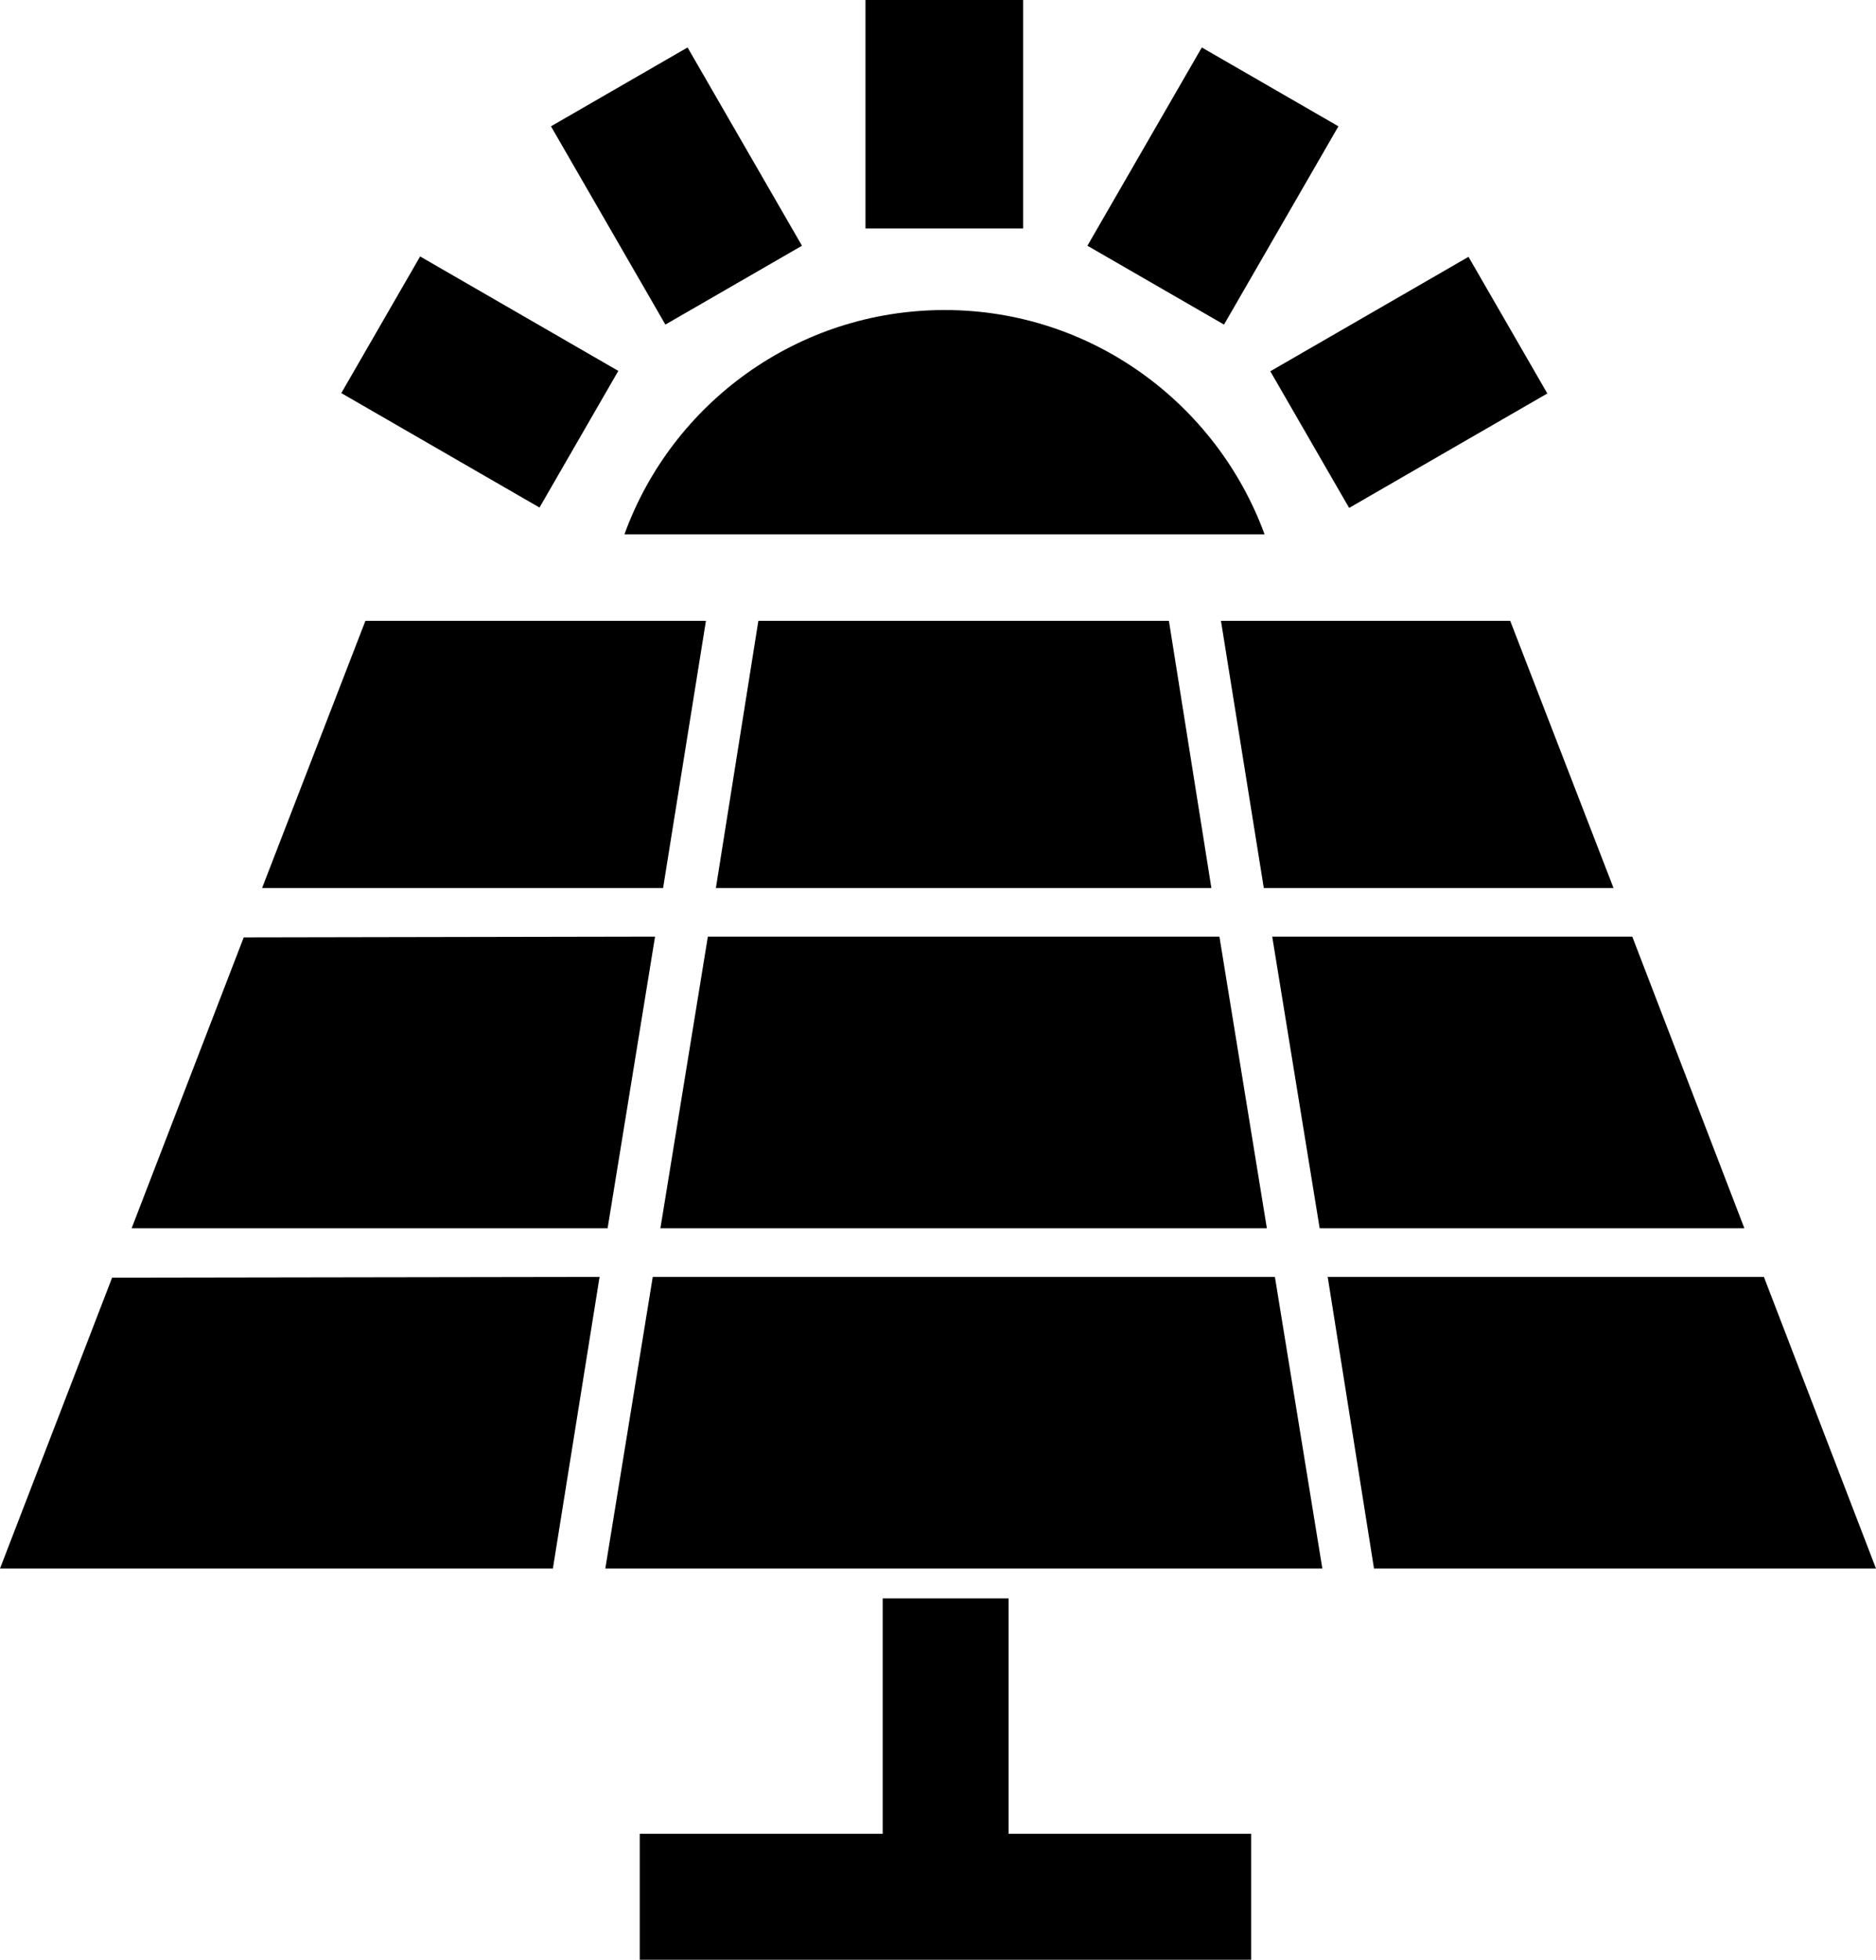 <?xml version="1.0" encoding="utf-8"?>
<!-- Generator: Adobe Illustrator 21.1.0, SVG Export Plug-In . SVG Version: 6.00 Build 0)  -->
<svg version="1.1" id="Layer_2" xmlns="http://www.w3.org/2000/svg" xmlns:xlink="http://www.w3.org/1999/xlink" x="0px" y="0px"
	 viewBox="0 0 490.3 512" style="enable-background:new 0 0 490.3 512;" xml:space="preserve">
<path d="M455.9,320.9h-111l-12.4-76.2h94.1L455.9,320.9z M330.3,232l-11.2-69.8h75.6l27,69.8H330.3z M163.2,139.6
	c12.4-34.2,45.2-58.6,83.7-58.6c38.4,0,71.1,24.5,83.6,58.6H163.2z M316.6,232H187.1l11.1-69.8h107.3L316.6,232z M318.7,244.7
	l12.4,76.2H172.6l12.4-76.2H318.7z M404.4,102.8l-51.8,29.9L332,97l51.8-29.9L404.4,102.8z M314.1,12.4L349.8,33l-29.9,51.8
	l-35.7-20.6L314.1,12.4z M226.2-0.1h41.2v59.8h-41.2V-0.1z M179.7,12.4l29.9,51.8l-35.7,20.6L144,33L179.7,12.4z M109.8,67
	l51.8,29.9L141,132.6l-51.8-29.9L109.8,67z M95.5,162.2h89L173.3,232H68.5L95.5,162.2z M63.7,244.9l107.5-0.2l-12.4,76.2H34.4
	L63.7,244.9z M144.5,409.8H0l29.3-76l127.4-0.2L144.5,409.8z M327,512H167.2v-32.9h63.5v-61.5h32.9v61.5H327V512z M158.2,409.8
	l12.4-76.2h162.6l12.4,76.2H158.2z M359.1,409.8L347,333.6h114l29.3,76.2H359.1z"/>
</svg>
